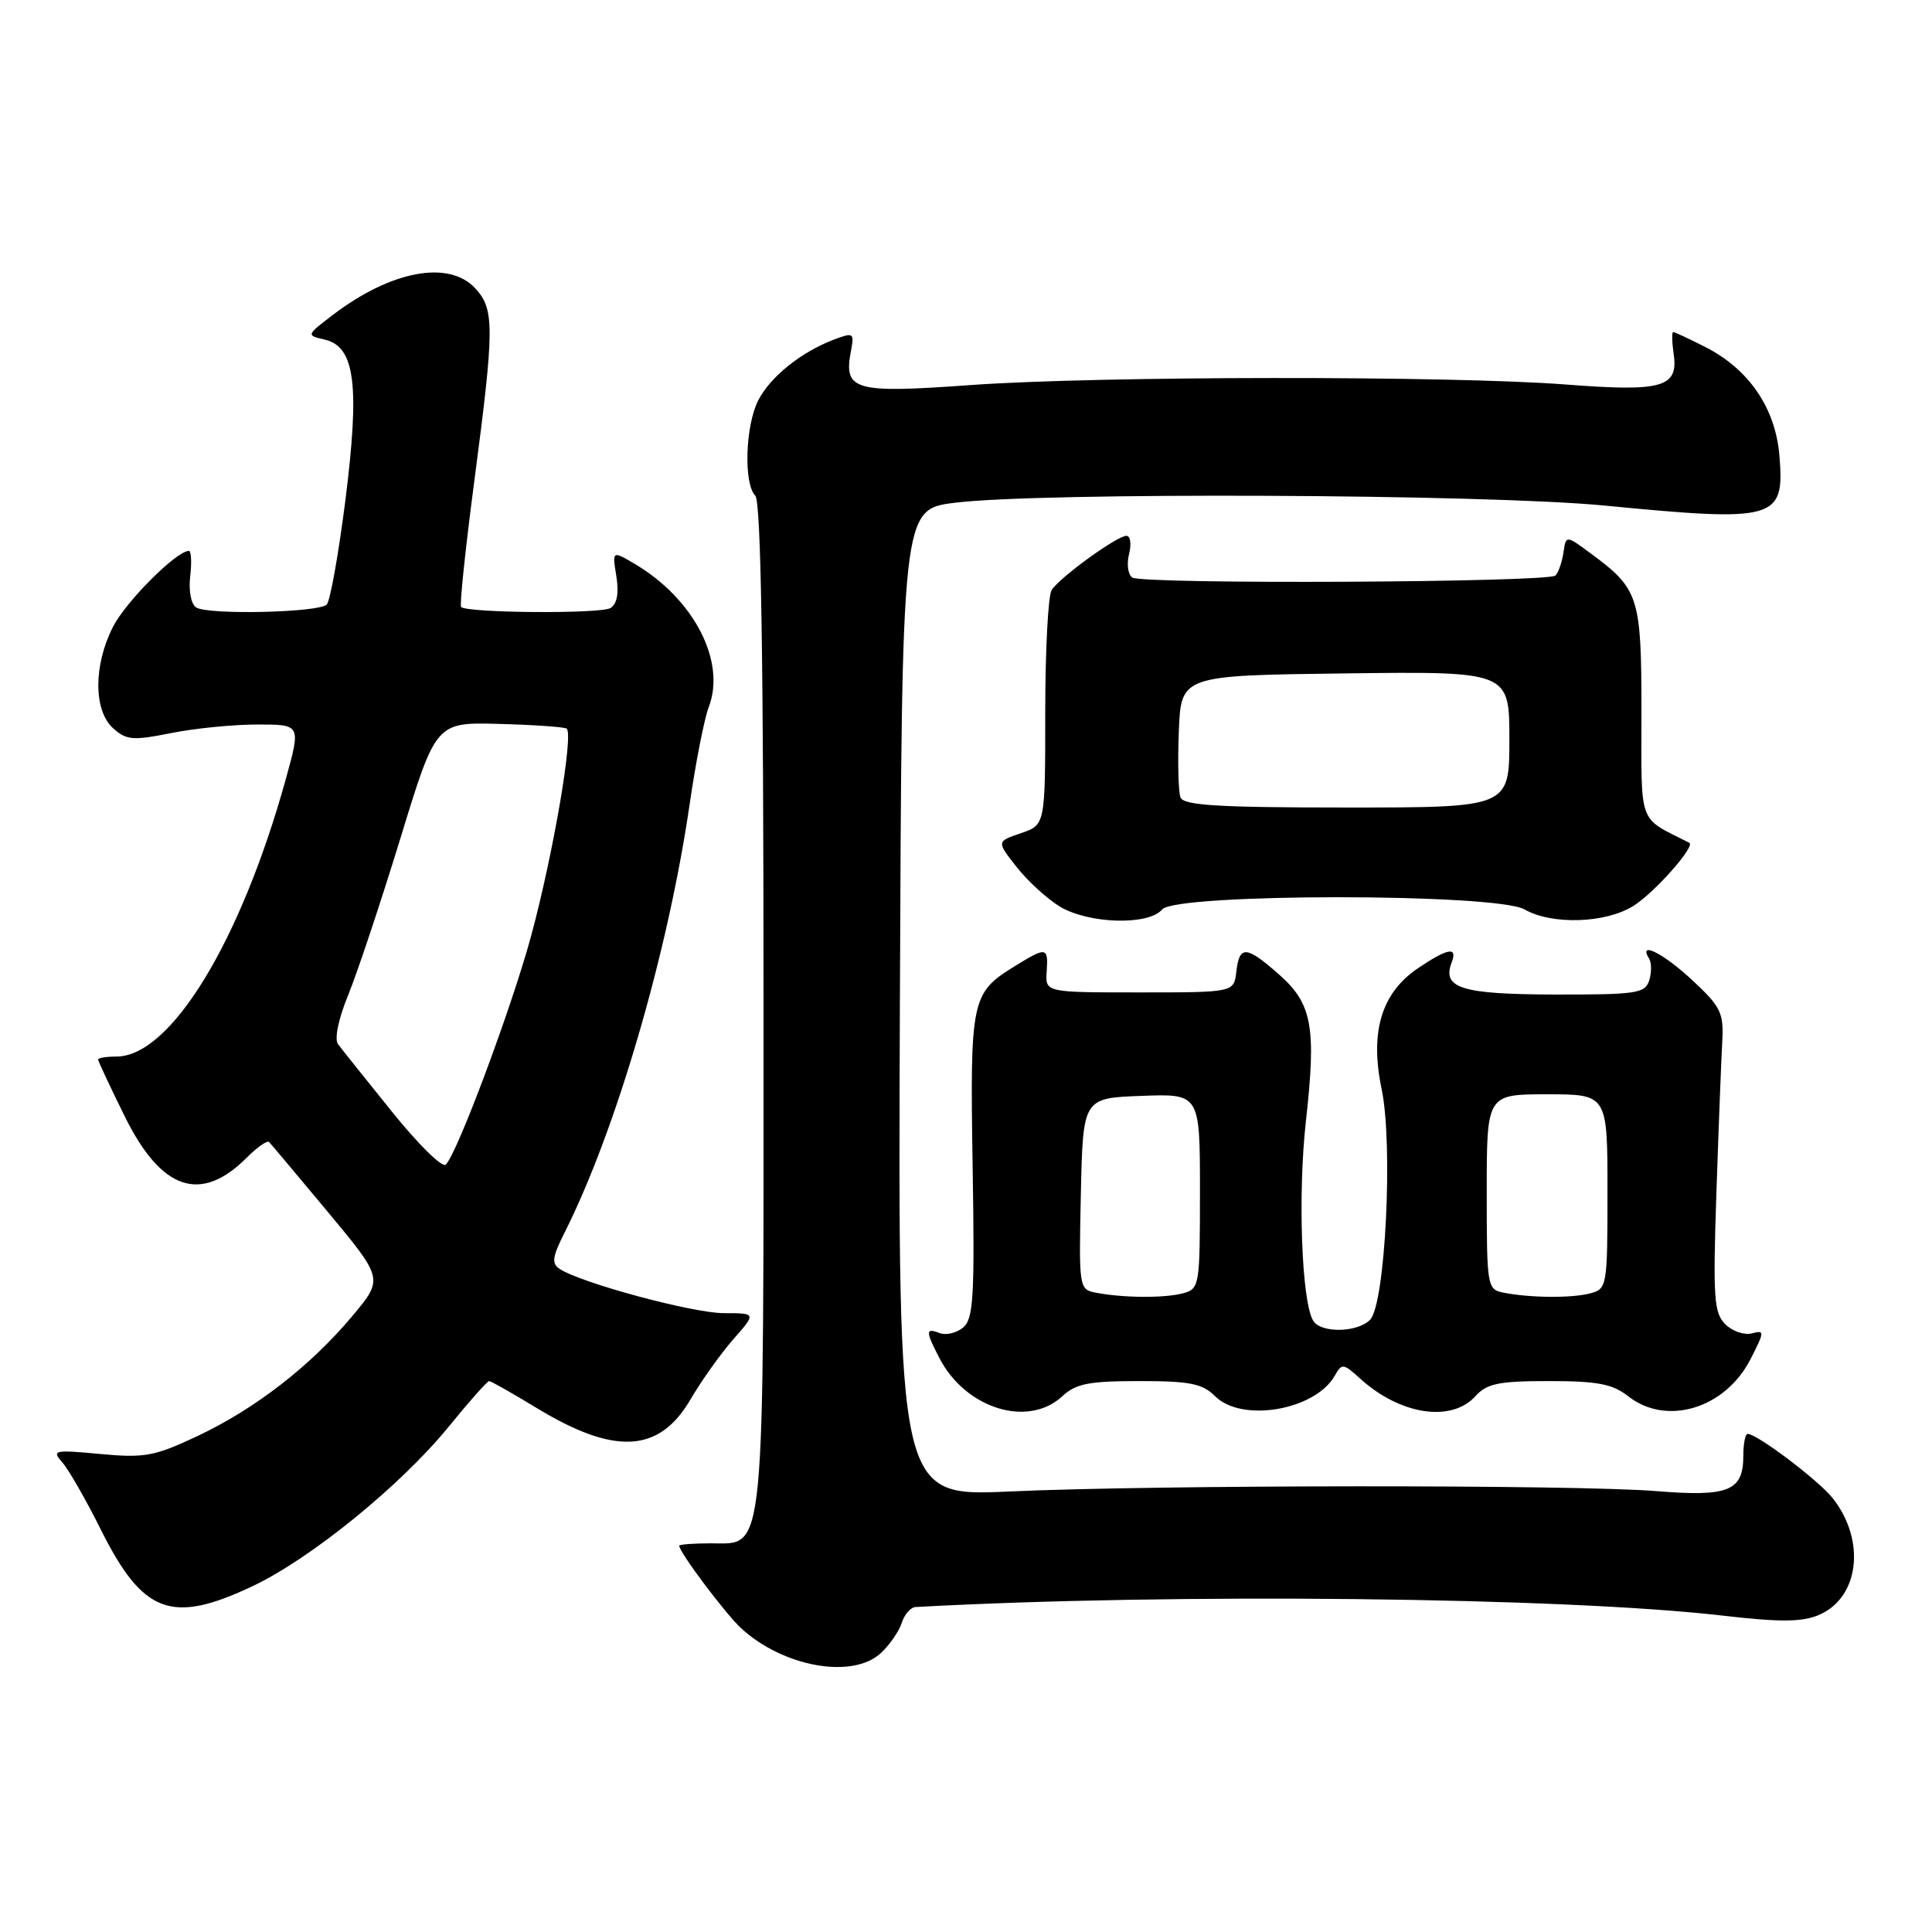 <?xml version="1.0" encoding="UTF-8" standalone="no"?>
<!DOCTYPE svg PUBLIC "-//W3C//DTD SVG 1.1//EN" "http://www.w3.org/Graphics/SVG/1.1/DTD/svg11.dtd" >
<svg xmlns="http://www.w3.org/2000/svg" xmlns:xlink="http://www.w3.org/1999/xlink" version="1.1" viewBox="0 0 256 256">
 <g >
 <path fill="currentColor"
d=" M 116.73 219.03 C 117.89 217.95 119.13 216.15 119.49 215.03 C 119.84 213.92 120.67 212.97 121.32 212.94 C 155.31 211.07 207.15 211.63 228.28 214.08 C 235.77 214.95 238.73 214.94 240.94 214.02 C 246.35 211.78 247.29 204.18 242.86 198.54 C 240.98 196.16 232.84 190.00 231.57 190.00 C 231.26 190.00 231.00 191.29 231.00 192.88 C 231.00 197.57 229.07 198.36 219.48 197.58 C 208.74 196.71 153.20 196.74 133.74 197.63 C 118.99 198.30 118.99 198.30 119.24 132.90 C 119.50 67.50 119.50 67.50 126.50 66.62 C 137.75 65.20 196.68 65.46 212.50 66.98 C 235.40 69.20 236.49 68.89 235.78 60.36 C 235.26 54.08 231.75 48.93 225.98 45.99 C 223.84 44.90 221.91 44.00 221.71 44.00 C 221.51 44.00 221.54 45.31 221.77 46.91 C 222.42 51.33 220.27 51.94 207.50 50.95 C 192.18 49.77 145.32 49.81 128.50 51.03 C 113.11 52.14 111.75 51.74 112.76 46.48 C 113.21 44.10 113.09 44.02 110.49 45.00 C 106.16 46.65 102.10 49.90 100.48 53.03 C 98.76 56.37 98.51 64.11 100.08 65.68 C 100.83 66.43 101.17 86.81 101.17 132.81 C 101.18 207.49 101.47 204.50 94.23 204.50 C 91.90 204.50 90.00 204.64 90.00 204.82 C 90.00 205.67 96.07 213.76 98.15 215.70 C 103.73 220.88 112.97 222.54 116.73 219.03 Z  M 33.50 210.16 C 41.20 206.51 53.13 196.81 59.44 189.06 C 62.15 185.73 64.57 183.00 64.81 183.00 C 65.04 183.00 67.88 184.60 71.10 186.56 C 81.45 192.85 87.33 192.53 91.47 185.47 C 92.93 182.97 95.50 179.36 97.17 177.46 C 100.21 174.00 100.21 174.00 95.91 174.00 C 91.83 174.00 77.03 170.02 74.16 168.14 C 73.07 167.43 73.18 166.55 74.78 163.39 C 81.65 149.75 88.54 126.13 91.39 106.50 C 92.19 101.00 93.32 95.24 93.91 93.70 C 96.24 87.65 91.95 79.35 84.09 74.71 C 81.12 72.96 81.12 72.96 81.67 76.35 C 82.03 78.60 81.77 80.02 80.89 80.57 C 79.61 81.36 61.92 81.23 61.10 80.43 C 60.88 80.21 61.67 72.70 62.85 63.73 C 65.53 43.39 65.54 40.96 62.96 38.19 C 59.45 34.42 51.80 35.86 44.09 41.74 C 40.57 44.43 40.57 44.43 43.04 45.00 C 47.04 45.94 47.69 51.01 45.77 66.26 C 44.86 73.42 43.75 79.65 43.29 80.11 C 42.23 81.17 27.62 81.50 26.01 80.50 C 25.32 80.08 24.98 78.33 25.20 76.38 C 25.42 74.52 25.34 73.00 25.03 73.00 C 23.38 73.00 16.68 79.70 14.97 83.06 C 12.38 88.14 12.38 94.13 14.98 96.49 C 16.75 98.08 17.60 98.15 22.65 97.14 C 25.78 96.51 30.93 96.00 34.10 96.00 C 39.87 96.00 39.87 96.00 37.88 103.20 C 31.90 124.77 22.61 140.00 15.42 140.00 C 14.09 140.00 13.00 140.18 13.00 140.39 C 13.00 140.60 14.59 144.00 16.53 147.93 C 21.38 157.74 26.59 159.50 32.69 153.40 C 34.08 152.01 35.41 151.08 35.65 151.32 C 35.89 151.56 39.40 155.74 43.45 160.60 C 50.81 169.45 50.81 169.45 46.69 174.38 C 41.13 181.01 33.81 186.68 26.16 190.29 C 20.46 192.97 19.16 193.21 13.28 192.66 C 7.14 192.09 6.83 192.16 8.26 193.78 C 9.09 194.72 11.39 198.73 13.36 202.68 C 18.95 213.86 22.73 215.26 33.50 210.16 Z  M 140.77 185.00 C 142.55 183.34 144.30 183.00 150.96 183.00 C 157.67 183.00 159.33 183.33 161.00 185.00 C 164.55 188.55 174.30 186.86 176.88 182.26 C 177.79 180.63 178.01 180.65 180.18 182.63 C 185.49 187.48 192.30 188.53 195.50 185.00 C 197.02 183.32 198.58 183.00 205.25 183.00 C 211.67 183.00 213.67 183.38 215.73 185.00 C 220.82 189.01 228.61 186.65 231.96 180.08 C 233.83 176.42 233.84 176.23 232.12 176.68 C 231.12 176.94 229.53 176.39 228.60 175.46 C 227.10 173.96 226.97 171.94 227.43 158.13 C 227.72 149.53 228.07 140.54 228.20 138.15 C 228.42 134.20 228.06 133.44 224.26 129.90 C 220.42 126.32 217.02 124.61 218.51 127.01 C 218.85 127.56 218.86 128.87 218.53 129.91 C 217.98 131.63 216.84 131.80 205.98 131.78 C 193.64 131.75 191.04 130.94 192.36 127.51 C 193.17 125.40 191.85 125.62 187.90 128.29 C 183.05 131.55 181.49 136.73 183.07 144.29 C 184.62 151.66 183.56 172.83 181.54 174.88 C 179.84 176.59 175.03 176.67 174.01 175.01 C 172.47 172.52 171.95 158.26 173.04 148.56 C 174.44 136.04 173.87 132.97 169.43 129.08 C 165.12 125.29 164.22 125.24 163.82 128.75 C 163.50 131.50 163.50 131.50 151.00 131.50 C 138.50 131.50 138.50 131.50 138.69 128.75 C 138.91 125.45 138.68 125.41 134.36 128.09 C 128.71 131.58 128.52 132.50 128.88 154.54 C 129.16 171.89 128.99 174.77 127.61 175.91 C 126.74 176.63 125.34 176.96 124.51 176.64 C 122.63 175.92 122.62 176.37 124.48 179.96 C 127.95 186.66 136.23 189.23 140.77 185.00 Z  M 154.00 120.50 C 155.79 118.35 198.23 118.35 202.00 120.50 C 205.62 122.57 212.69 122.36 216.40 120.06 C 219.18 118.34 224.71 112.11 223.84 111.67 C 216.96 108.18 217.50 109.65 217.50 94.45 C 217.50 79.08 217.18 78.07 210.86 73.39 C 207.50 70.90 207.50 70.90 207.17 73.20 C 206.98 74.46 206.51 75.84 206.11 76.26 C 205.22 77.18 151.54 77.45 150.05 76.53 C 149.47 76.17 149.27 74.78 149.60 73.44 C 149.94 72.10 149.79 71.00 149.26 71.00 C 148.01 71.00 140.45 76.48 139.35 78.18 C 138.88 78.91 138.50 86.21 138.50 94.40 C 138.50 109.31 138.50 109.31 135.28 110.40 C 132.05 111.50 132.05 111.50 134.69 114.86 C 136.14 116.71 138.71 119.07 140.41 120.11 C 144.22 122.43 152.21 122.66 154.00 120.50 Z  M 51.95 147.32 C 48.48 143.02 45.26 138.99 44.79 138.36 C 44.29 137.69 44.83 135.04 46.13 131.86 C 47.34 128.91 50.45 119.57 53.05 111.10 C 57.76 95.70 57.76 95.70 66.09 95.92 C 70.67 96.04 74.71 96.32 75.07 96.54 C 76.05 97.15 73.32 113.14 70.38 124.00 C 67.81 133.49 60.62 152.76 59.07 154.32 C 58.62 154.78 55.41 151.63 51.95 147.32 Z  M 145.22 171.29 C 142.97 170.86 142.95 170.68 143.22 158.18 C 143.50 145.50 143.50 145.50 151.25 145.21 C 159.00 144.92 159.00 144.92 159.00 157.84 C 159.00 170.40 158.94 170.78 156.75 171.37 C 154.31 172.02 148.85 171.99 145.22 171.29 Z  M 199.25 171.29 C 197.06 170.87 197.00 170.54 197.00 157.93 C 197.00 145.00 197.00 145.00 205.00 145.00 C 213.00 145.00 213.00 145.00 213.00 157.88 C 213.00 170.40 212.94 170.78 210.75 171.37 C 208.31 172.02 202.85 171.99 199.25 171.29 Z  M 156.42 105.66 C 156.14 104.92 156.04 100.98 156.20 96.91 C 156.50 89.50 156.50 89.50 178.25 89.23 C 200.00 88.96 200.00 88.96 200.00 97.98 C 200.00 107.00 200.00 107.00 178.47 107.00 C 161.37 107.00 156.83 106.72 156.42 105.66 Z "/>
</g>
</svg>